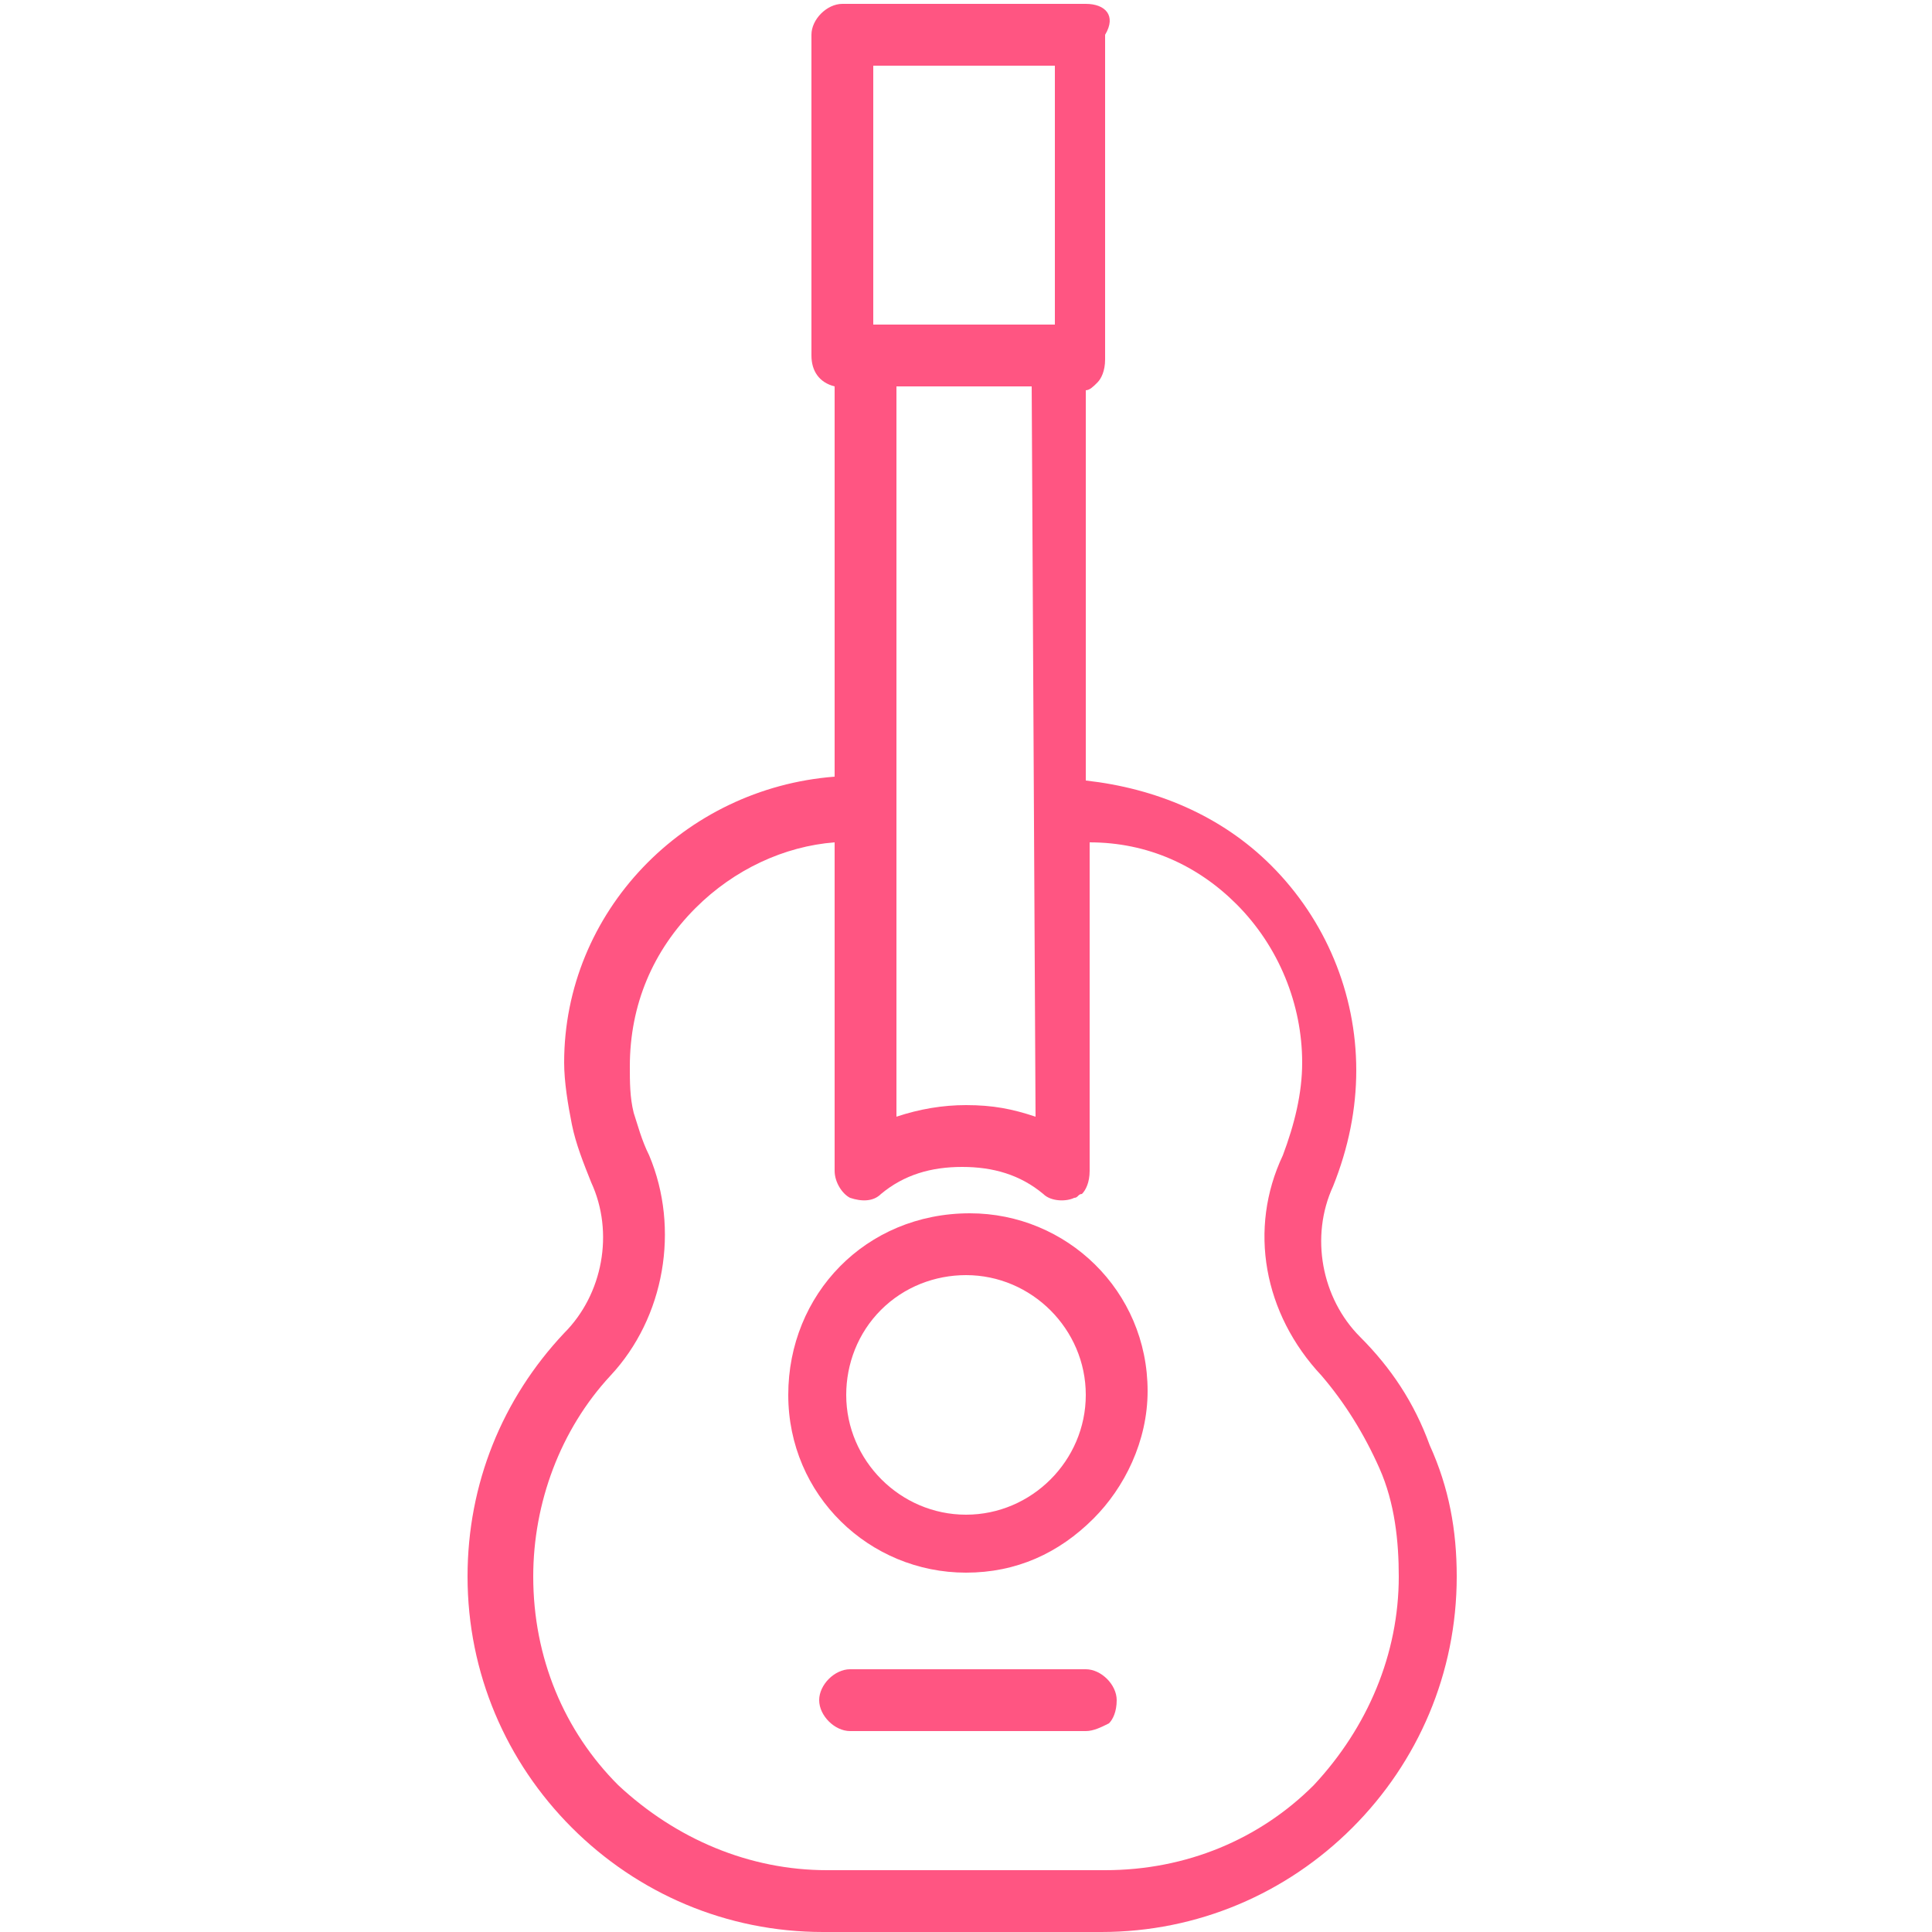 <?xml version="1.0" encoding="utf-8"?>
<!-- Generator: Adobe Illustrator 26.0.2, SVG Export Plug-In . SVG Version: 6.00 Build 0)  -->
<svg version="1.1" id="Capa_1" xmlns="http://www.w3.org/2000/svg" xmlns:xlink="http://www.w3.org/1999/xlink" x="0px" y="0px"
	 viewBox="0 0 50 50" style="enable-background:new 0 0 50 50;" xml:space="preserve">
<style type="text/css">
	.st0{fill:#ff5582;}
</style>
<g>
	<path class="st0" d="M28.1,0.1l-6.3,0c-0.4,0-0.8,0.4-0.8,0.8l0,8.3c0,0.4,0.2,0.7,0.6,0.8l0,10.1c-3.9,0.3-7,3.5-7,7.4
		c0,0.5,0.1,1.1,0.2,1.6c0.1,0.5,0.3,1,0.5,1.5c0.6,1.3,0.3,2.9-0.7,3.9c-1.6,1.7-2.5,3.9-2.5,6.3c0,2.5,1,4.8,2.7,6.5
		c1.7,1.7,4,2.7,6.5,2.7l7.2,0c2.5,0,4.8-1,6.5-2.7c1.7-1.7,2.7-4,2.7-6.5c0-1.2-0.2-2.3-0.7-3.4c-0.4-1.1-1-2-1.8-2.8
		c-1-1-1.3-2.6-0.7-3.9c0.4-1,0.6-2,0.6-3c0-2-0.8-3.9-2.2-5.3c-1.3-1.3-3-2-4.8-2.2l0-10.1c0.1,0,0.2-0.1,0.3-0.2
		c0.1-0.1,0.2-0.3,0.2-0.6V0.9C28.9,0.4,28.6,0.1,28.1,0.1z M26.8,28.9c-0.6-0.2-1.1-0.3-1.8-0.3c-0.6,0-1.2,0.1-1.8,0.3l0-18.9
		l3.5,0L26.8,28.9z M32,23.4c1.1,1.1,1.7,2.6,1.7,4.1c0,0.8-0.2,1.6-0.5,2.4c-0.9,1.9-0.5,4.1,1,5.7c0.6,0.7,1.1,1.5,1.5,2.4
		c0.4,0.9,0.5,1.9,0.5,2.8c0,2-0.8,3.9-2.2,5.4c-1.4,1.4-3.3,2.2-5.4,2.2l-7.2,0c-2,0-3.9-0.8-5.4-2.2c-1.4-1.4-2.2-3.3-2.2-5.4
		c0-1.9,0.7-3.8,2-5.2c1.4-1.5,1.8-3.8,1-5.7c-0.2-0.4-0.3-0.8-0.4-1.1c-0.1-0.4-0.1-0.8-0.1-1.2c0-1.6,0.6-3,1.7-4.1
		c1-1,2.3-1.6,3.6-1.7v8.5c0,0.3,0.2,0.6,0.4,0.7c0.3,0.1,0.6,0.1,0.8-0.1c0.6-0.5,1.3-0.7,2.1-0.7c0.8,0,1.5,0.2,2.1,0.7
		c0.2,0.2,0.6,0.2,0.8,0.1c0.1,0,0.1-0.1,0.2-0.1c0.1-0.1,0.2-0.3,0.2-0.6v-8.5C29.7,21.8,31,22.4,32,23.4z M27.3,8.4l-4.7,0V1.7
		l4.7,0L27.3,8.4z"/>
	<path class="st0" d="M20.4,36.1c0,2.6,2.1,4.6,4.6,4.6c1.3,0,2.4-0.5,3.3-1.4c0.8-0.8,1.4-2,1.4-3.3c0-2.6-2.1-4.6-4.6-4.6
		C22.4,31.4,20.4,33.5,20.4,36.1z M28.1,36.1c0,1.7-1.4,3.1-3.1,3.1c-1.7,0-3.1-1.4-3.1-3.1c0-0.8,0.3-1.6,0.9-2.2S24.2,33,25,33
		C26.7,33,28.1,34.4,28.1,36.1z"/>
	<path class="st0" d="M22,43.2c-0.4,0-0.8,0.4-0.8,0.8c0,0.4,0.4,0.8,0.8,0.8l6.1,0c0.2,0,0.4-0.1,0.6-0.2c0.1-0.1,0.2-0.3,0.2-0.6
		c0-0.4-0.4-0.8-0.8-0.8L22,43.2z"/>
</g>
</svg>
